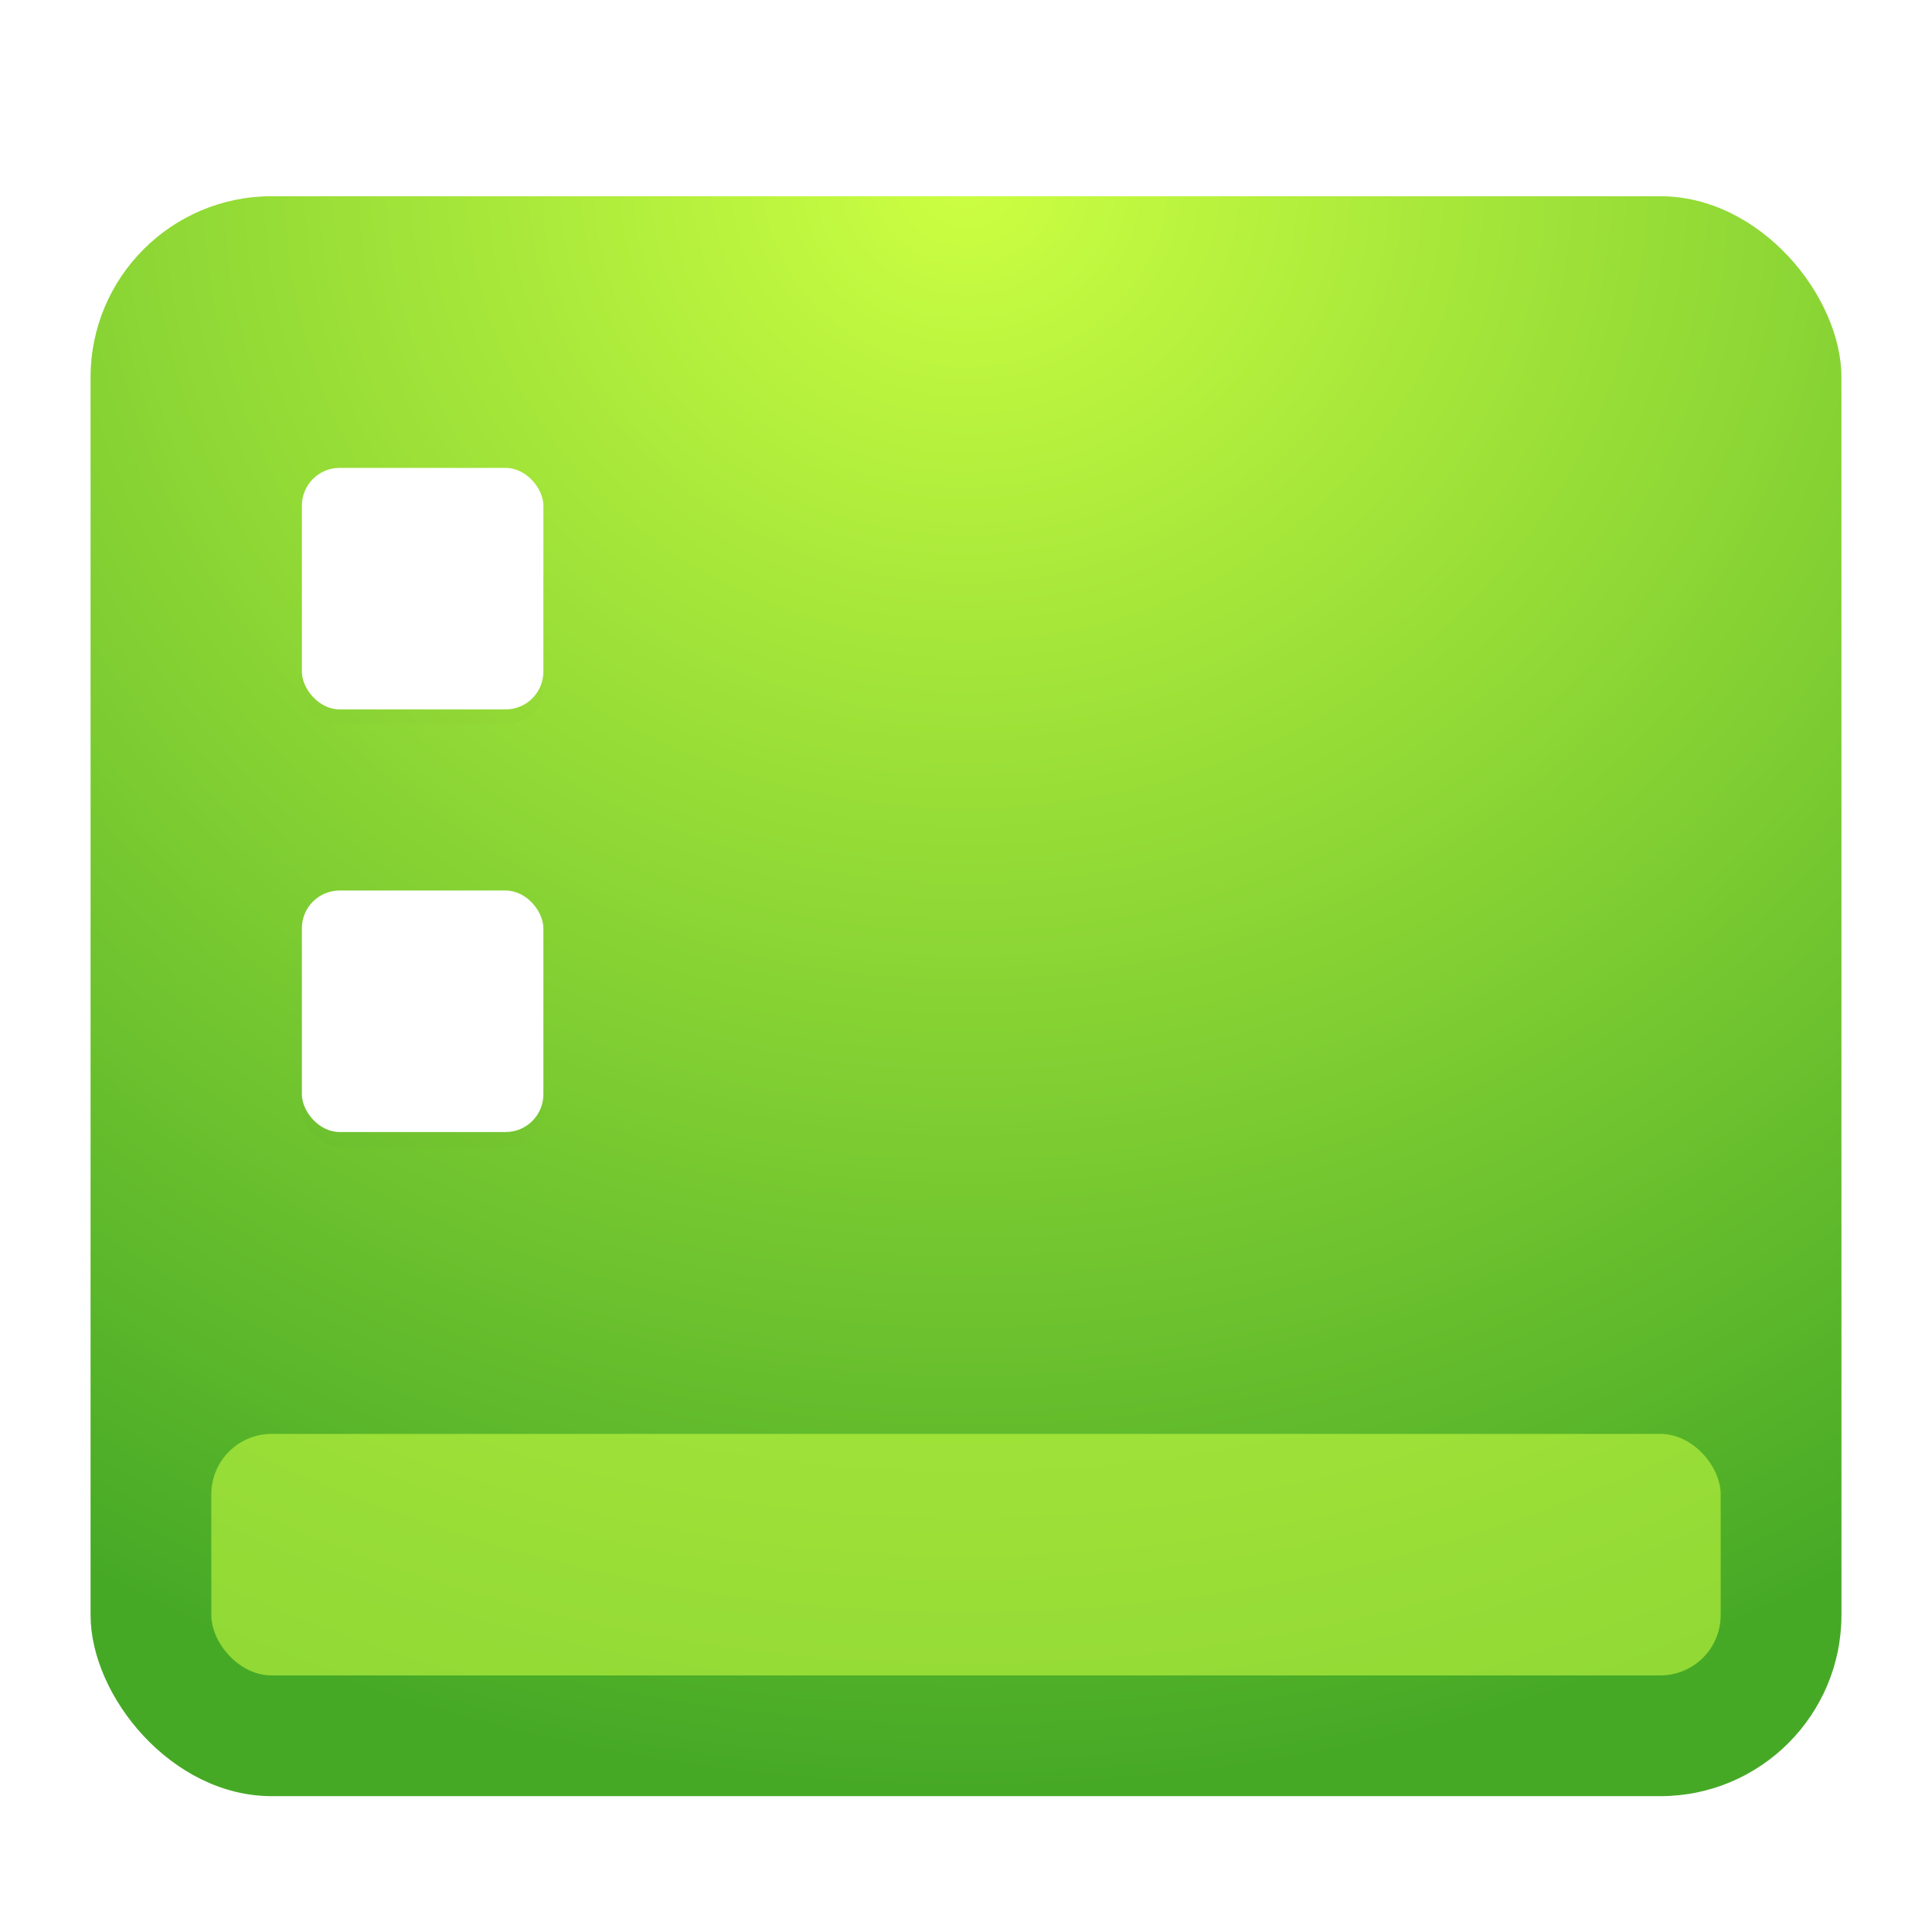 <svg width="128" height="128" version="1.1" viewBox="0 0 128 128" xmlns="http://www.w3.org/2000/svg" xmlns:xlink="http://www.w3.org/1999/xlink">
<defs>
<filter id="deepin-show-desktop-a" x="-13.8%" y="-15.1%" width="127.6%" height="130.2%">
<feOffset dy="2" in="SourceAlpha" result="shadowOffsetOuter1"/>
<feGaussianBlur in="shadowOffsetOuter1" result="shadowBlurOuter1" stdDeviation="3"/>
<feComposite in="shadowBlurOuter1" in2="SourceAlpha" operator="out" result="shadowBlurOuter1"/>
<feColorMatrix in="shadowBlurOuter1" result="shadowMatrixOuter1" values="0 0 0 0 0   0 0 0 0 0   0 0 0 0 0  0 0 0 0.2 0"/>
<feMerge>
<feMergeNode in="shadowMatrixOuter1"/>
<feMergeNode in="SourceGraphic"/>
</feMerge>
</filter>
<radialGradient id="radialGradient863" cx="64" cy="6.086" r="74.008" gradientTransform="matrix(1.566 0 0 1.44 -36.241 1.233)" gradientUnits="userSpaceOnUse">
<stop stop-color="#ccff42" offset="0"/>
<stop stop-color="#46a926" offset="1"/>
</radialGradient>
</defs>
<rect x="6" y="11" width="116" height="106" rx="12" fill="url(#radialGradient863)" fill-rule="evenodd" filter="url(#deepin-show-desktop-a)"/>
<rect x="14" y="93" width="100" height="16" rx="4" fill="#ccff42" fill-rule="evenodd" filter="url(#deepin-show-desktop-a)" opacity=".75"/>
<rect x="20" y="30" width="16" height="16" rx="2.5" fill-rule="evenodd" filter="url(#deepin-show-desktop-a)" opacity=".1"/>
<rect x="20" y="58" width="16" height="16" rx="2.5" fill-rule="evenodd" filter="url(#deepin-show-desktop-a)" opacity=".1"/>
<rect x="20" y="29" width="16" height="16" rx="2.5" fill="#fff" fill-rule="evenodd" filter="url(#deepin-show-desktop-a)"/>
<rect x="20" y="57" width="16" height="16" rx="2.5" fill="#fff" fill-rule="evenodd" filter="url(#deepin-show-desktop-a)"/>
</svg>
